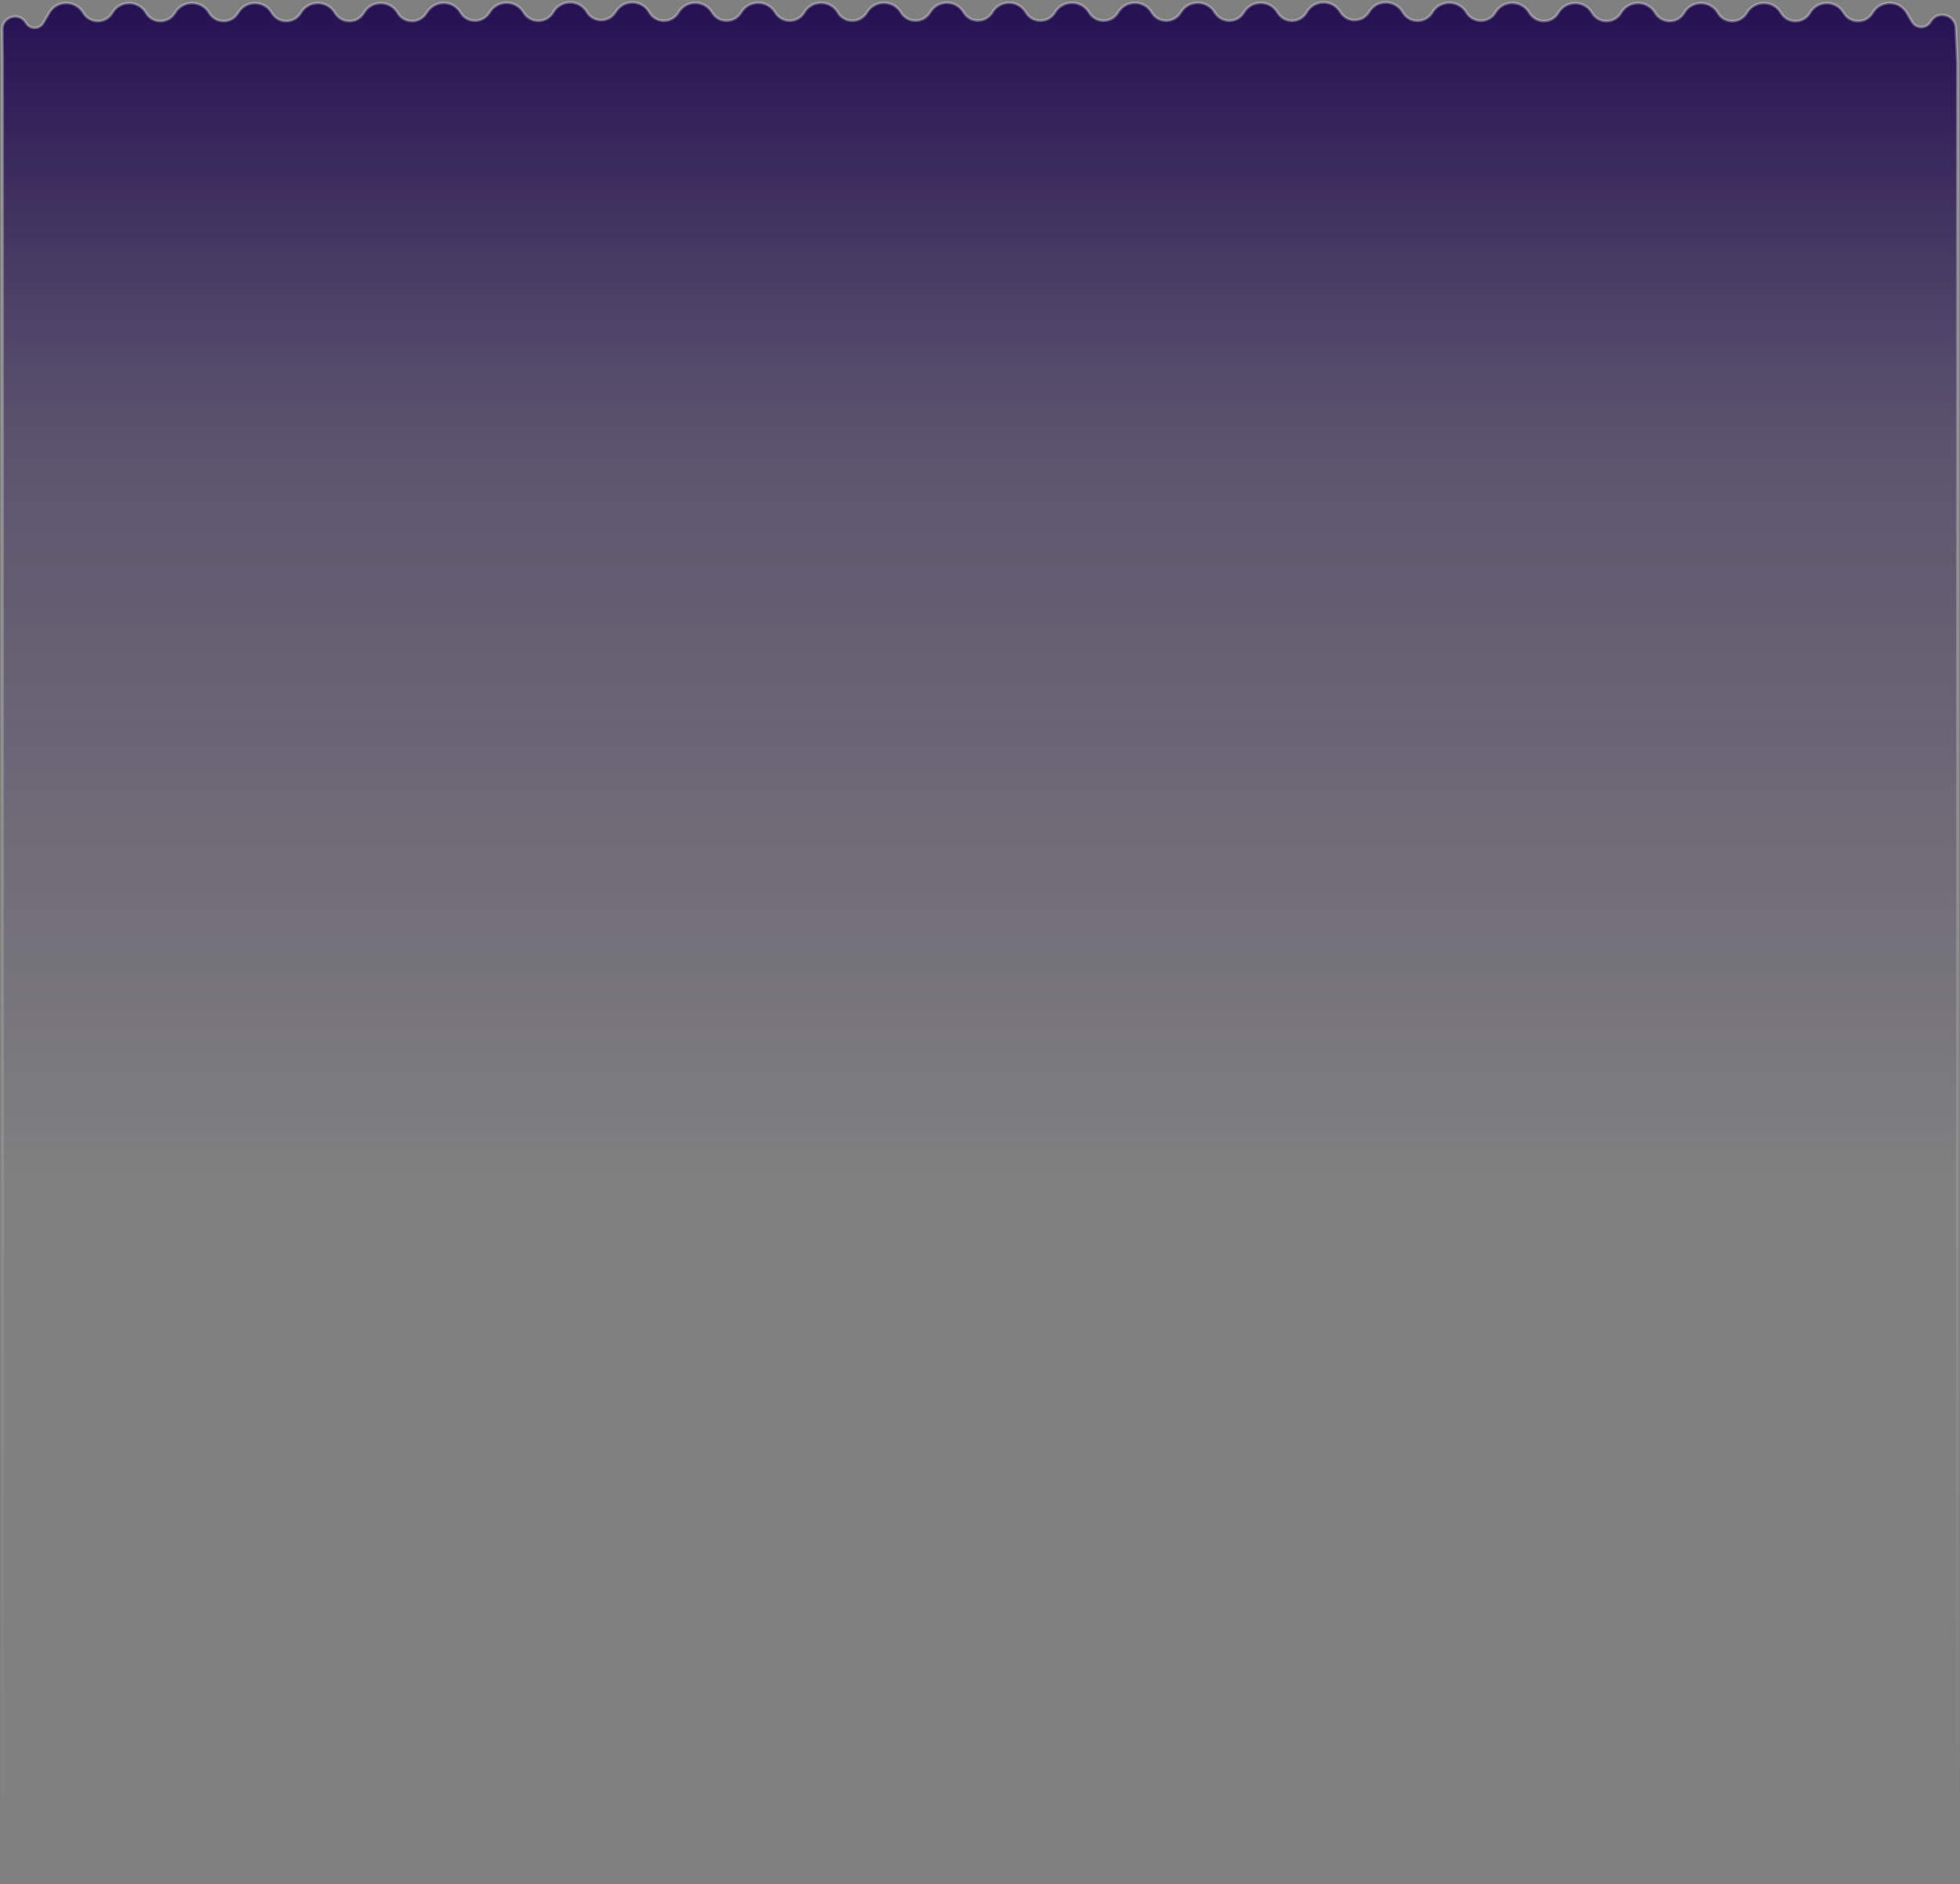 <svg width="1449" height="1393" viewBox="0 0 1449 1393" fill="none" xmlns="http://www.w3.org/2000/svg">
<rect x="0" y="0" width="1449" height="1393" fill="#808080" stroke="none"/>
<path d="M1447.02 46.053V46.031L1447.02 46.009L1445.89 20.598C1445.44 10.637 1432.28 7.411 1427.28 16.038C1424.22 21.328 1416.59 21.349 1413.49 16.078L1409.55 9.36C1403.93 -0.214 1390.04 -0.09 1384.44 9.459C1379.62 17.655 1367.72 17.695 1362.97 9.497C1357.43 -0.072 1343.61 -0.072 1338.07 9.497C1333.32 17.695 1321.41 17.655 1316.6 9.459C1310.99 -0.102 1297.05 -0.102 1291.43 9.459C1286.62 17.655 1274.72 17.695 1269.97 9.497C1264.42 -0.072 1250.61 -0.072 1245.06 9.497C1240.31 17.695 1228.41 17.655 1223.6 9.459C1217.99 -0.102 1204.04 -0.102 1198.43 9.459C1193.62 17.655 1181.72 17.695 1176.97 9.497C1171.42 -0.072 1157.61 -0.072 1152.06 9.497C1147.32 17.687 1135.38 17.598 1130.56 9.394C1124.99 -0.089 1111.15 -0.294 1105.56 9.229C1100.78 17.377 1088.94 17.337 1084.09 9.193C1078.44 -0.299 1064.59 -0.33 1058.94 9.169C1054.03 17.436 1042.03 17.492 1037.12 9.243L1036.87 8.822C1031.29 -0.55 1017.72 -0.55 1012.15 8.822C1007.35 16.891 995.667 16.891 990.868 8.822C985.293 -0.55 971.723 -0.55 966.148 8.822L965.869 9.291C961.032 17.423 949.246 17.389 944.456 9.229C938.876 -0.274 925.136 -0.274 919.557 9.229C914.773 17.377 902.93 17.337 898.085 9.193C892.437 -0.302 878.572 -0.302 872.924 9.193C868.08 17.337 856.236 17.377 851.453 9.229C845.873 -0.274 832.133 -0.274 826.554 9.229C821.77 17.377 809.927 17.337 805.082 9.193C799.434 -0.302 785.57 -0.302 779.921 9.193C775.082 17.328 763.195 17.312 758.406 9.155C752.871 -0.272 739.184 -0.365 733.638 9.082C728.87 17.202 717.129 17.202 712.362 9.082C706.816 -0.365 693.128 -0.272 687.593 9.155C682.804 17.312 670.917 17.328 666.078 9.193C660.43 -0.302 646.565 -0.302 640.917 9.193C636.072 17.337 624.229 17.377 619.445 9.229C613.866 -0.274 600.126 -0.274 594.546 9.229C589.763 17.377 577.919 17.337 573.075 9.193C567.427 -0.302 553.562 -0.302 547.914 9.193C543.069 17.337 531.226 17.377 526.442 9.229C520.863 -0.274 507.123 -0.274 501.543 9.229C496.753 17.389 484.967 17.423 480.13 9.291L479.851 8.822C474.276 -0.55 460.707 -0.55 455.132 8.822C450.332 16.891 438.649 16.891 433.85 8.822C428.275 -0.55 414.705 -0.55 409.13 8.822L408.88 9.242C403.973 17.492 391.972 17.436 387.055 9.169C381.404 -0.33 367.554 -0.299 361.908 9.193C357.063 17.337 345.22 17.377 340.437 9.229C334.845 -0.294 321.008 -0.089 315.441 9.394C310.624 17.598 298.683 17.687 293.937 9.497C288.393 -0.072 274.578 -0.072 269.034 9.497C264.283 17.695 252.381 17.655 247.568 9.459C241.955 -0.102 228.013 -0.102 222.4 9.459C217.587 17.655 205.685 17.695 200.934 9.497C195.39 -0.072 181.575 -0.072 176.031 9.497C171.28 17.695 159.378 17.655 154.565 9.459C148.952 -0.102 135.01 -0.102 129.397 9.459C124.584 17.655 112.682 17.695 107.931 9.497C102.388 -0.072 88.572 -0.072 83.028 9.497C78.277 17.695 66.375 17.655 61.562 9.459C55.956 -0.09 42.073 -0.214 36.452 9.36L31.979 16.978C29.12 21.847 22.073 21.827 19.242 16.941C14.416 8.612 1.674 12.098 1.76 21.724L1.977 46.053V46.058V1391V1392H2.977H1446.02H1447.02V1391V46.053Z" fill="url(#paint0_linear_850_5770)" stroke="url(#paint1_linear_850_5770)" stroke-width="2"/>
<defs>
<linearGradient id="paint0_linear_850_5770" x1="723" y1="-10" x2="723" y2="1955.66" gradientUnits="userSpaceOnUse">
<stop stop-color="#230E51"/>
<stop offset="0.123" stop-color="#230E51" stop-opacity="0.542"/>
<stop offset="0.173" stop-color="#230E51" stop-opacity="0.384"/>
<stop offset="0.252" stop-color="#230E51" stop-opacity="0.275"/>
<stop offset="0.449" stop-color="#230E51" stop-opacity="0"/>
</linearGradient>
<linearGradient id="paint1_linear_850_5770" x1="723" y1="-10" x2="723" y2="1391" gradientUnits="userSpaceOnUse">
<stop stop-color="white" stop-opacity="0.3"/>
<stop offset="1" stop-color="white" stop-opacity="0"/>
</linearGradient>
</defs>
</svg>
